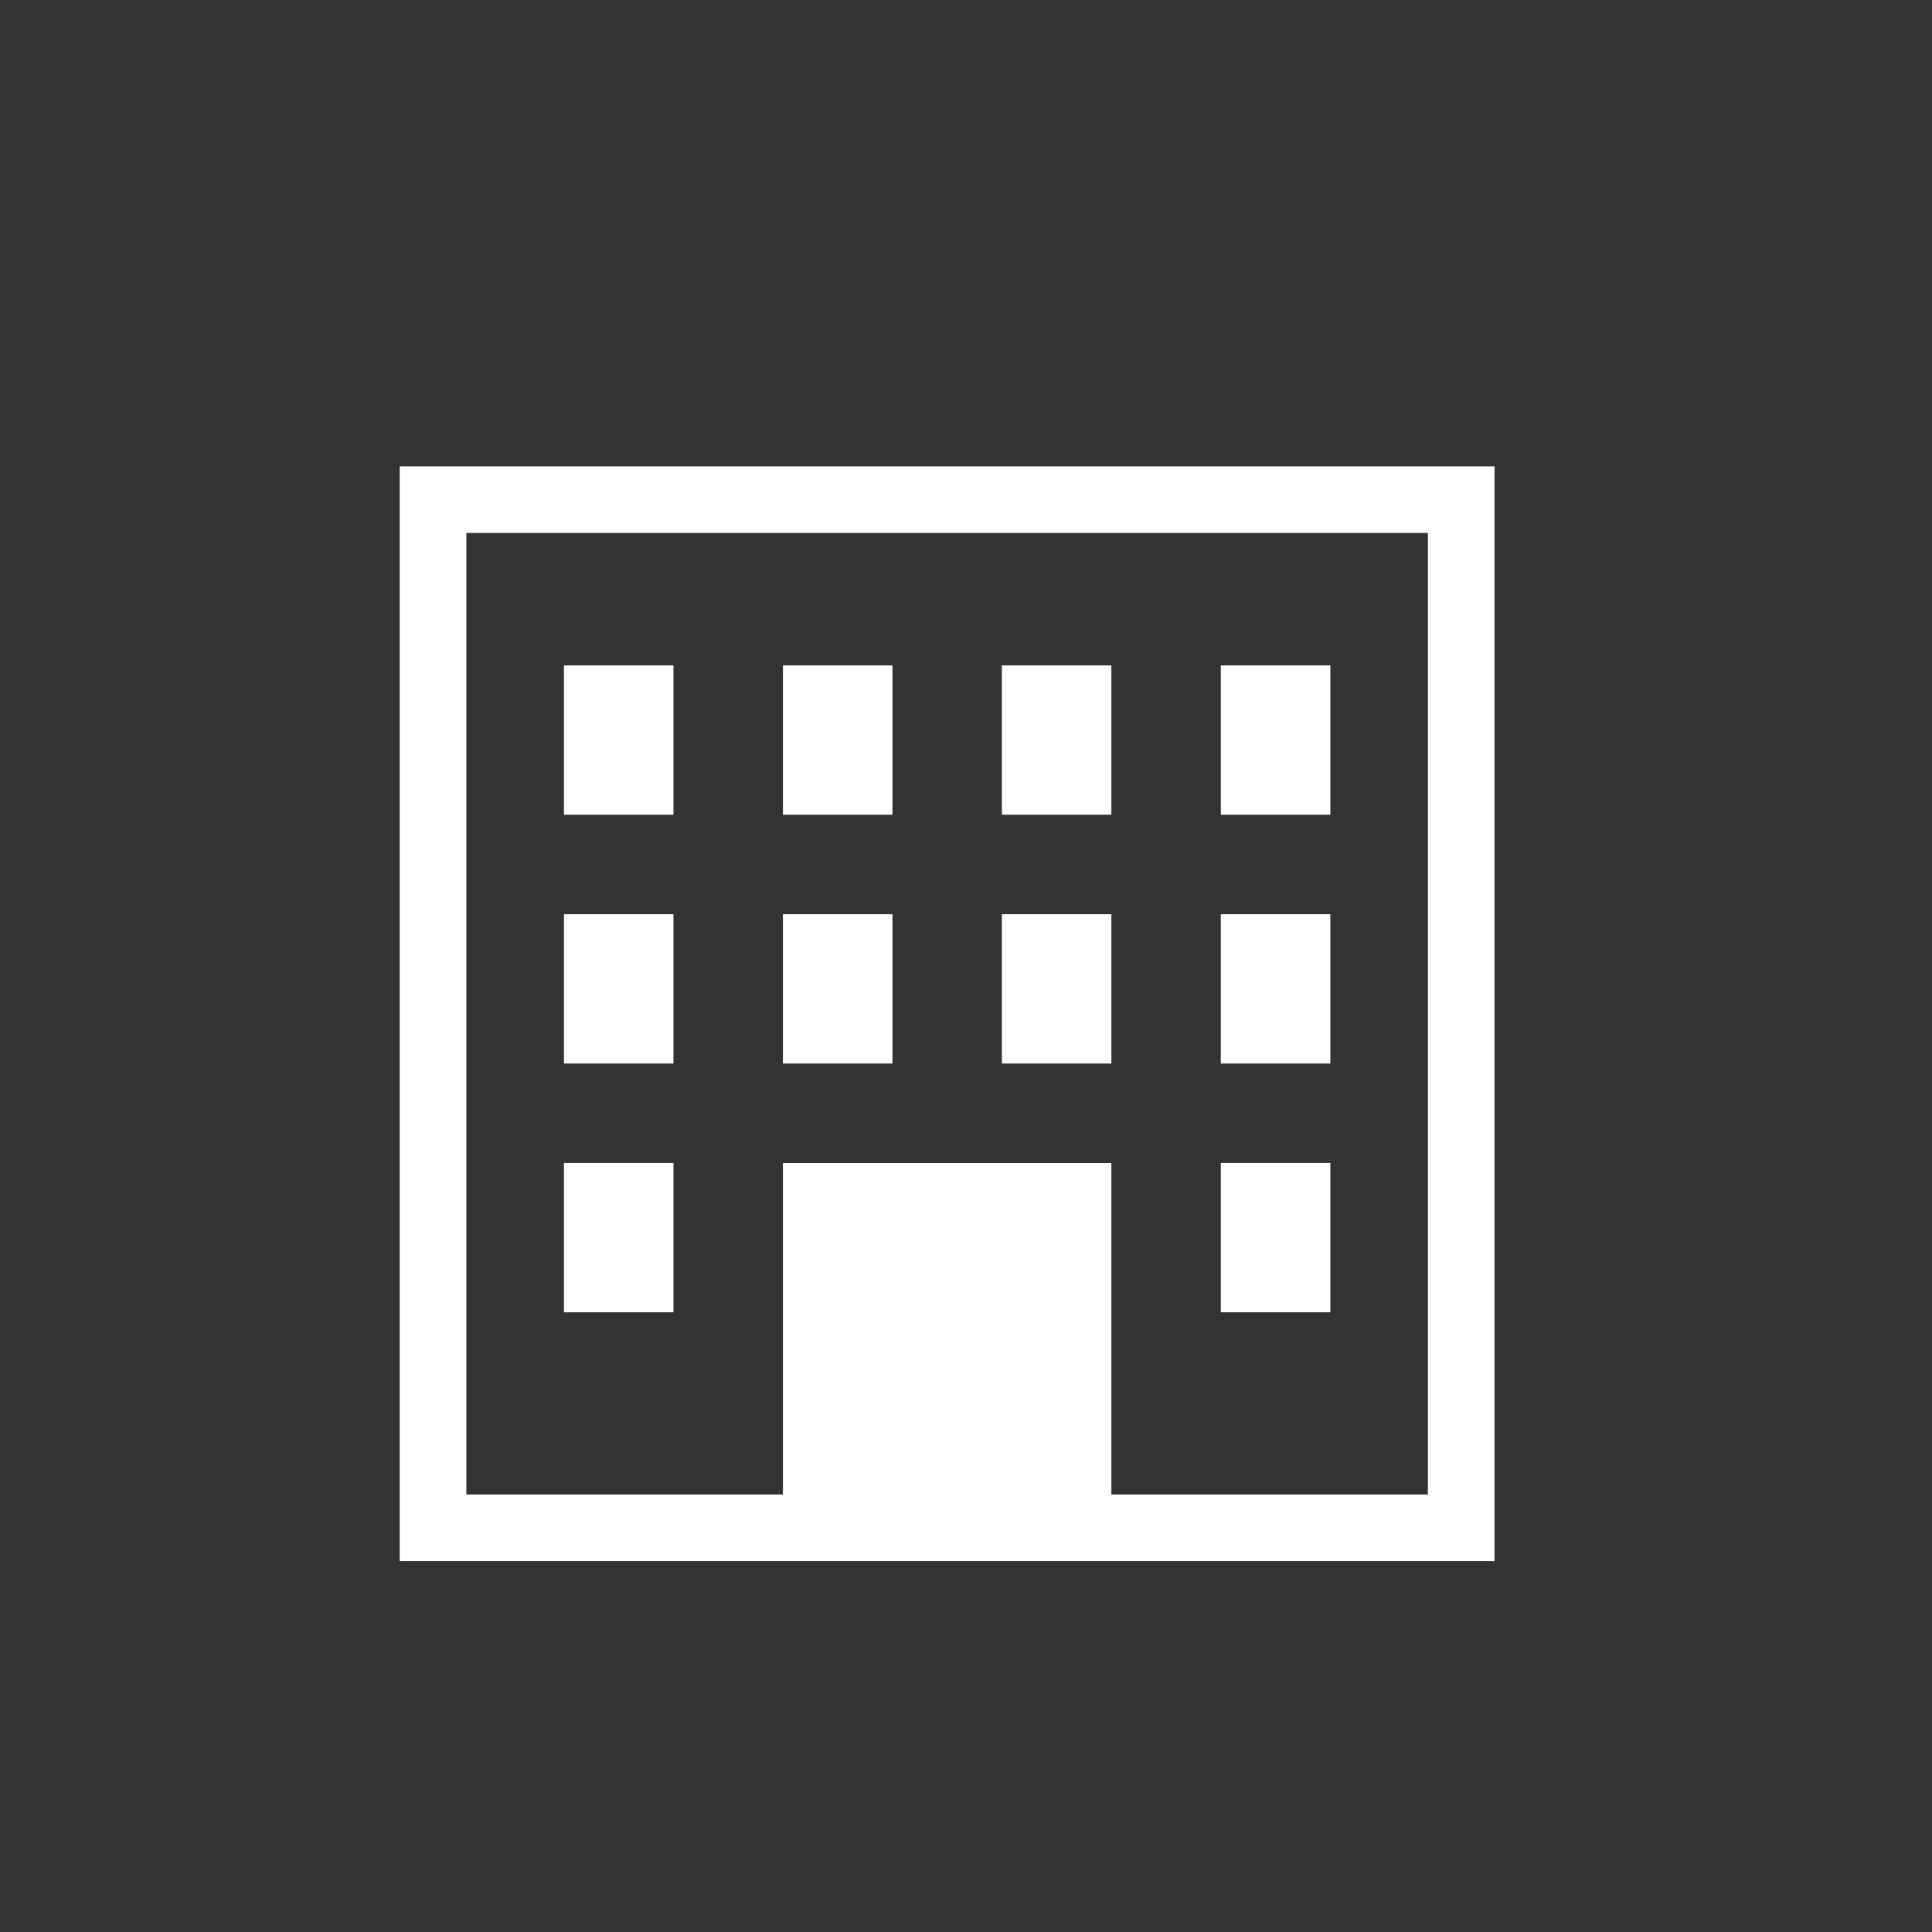 <svg width="29" height="29" viewBox="0 0 29 29" fill="none" xmlns="http://www.w3.org/2000/svg">
<rect x="0" y="0" width="29" height="29" fill="#333333" stroke="none"/>
<rect x="6.5" y="7.5" width="15.433" height="15.433" stroke="#FFFFFF"/>
<rect x="8.876" y="17.868" width="0.822" height="1.419" fill="white" stroke="#FFFFFF" stroke-width="0.822"/>
<rect x="12.752" y="18.458" width="2.93" height="3.229" fill="white" stroke="#FFFFFF" stroke-width="2"/>
<rect x="18.736" y="17.868" width="0.822" height="1.419" fill="white" stroke="#FFFFFF" stroke-width="0.822"/>
<rect x="8.876" y="14.134" width="0.822" height="1.419" fill="white" stroke="#FFFFFF" stroke-width="0.822"/>
<rect x="12.163" y="14.134" width="0.822" height="1.419" fill="white" stroke="#FFFFFF" stroke-width="0.822"/>
<rect x="15.449" y="14.134" width="0.822" height="1.419" fill="white" stroke="#FFFFFF" stroke-width="0.822"/>
<rect x="18.736" y="14.134" width="0.822" height="1.419" fill="white" stroke="#FFFFFF" stroke-width="0.822"/>
<rect x="8.876" y="10.399" width="0.822" height="1.419" fill="white" stroke="#FFFFFF" stroke-width="0.822"/>
<rect x="12.163" y="10.399" width="0.822" height="1.419" fill="white" stroke="#FFFFFF" stroke-width="0.822"/>
<rect x="15.449" y="10.399" width="0.822" height="1.419" fill="white" stroke="#FFFFFF" stroke-width="0.822"/>
<rect x="18.736" y="10.399" width="0.822" height="1.419" fill="white" stroke="#FFFFFF" stroke-width="0.822"/>
<path d="M0 0V-1H-1V0H0ZM29 0H30V-1H29V0ZM29 29V30H30V29H29ZM0 29H-1V30H0V29ZM0 1H29V-1H0V1ZM28 0V29H30V0H28ZM29 28H0V30H29V28ZM1 29V0H-1V29H1Z" fill="none"/>
</svg>
